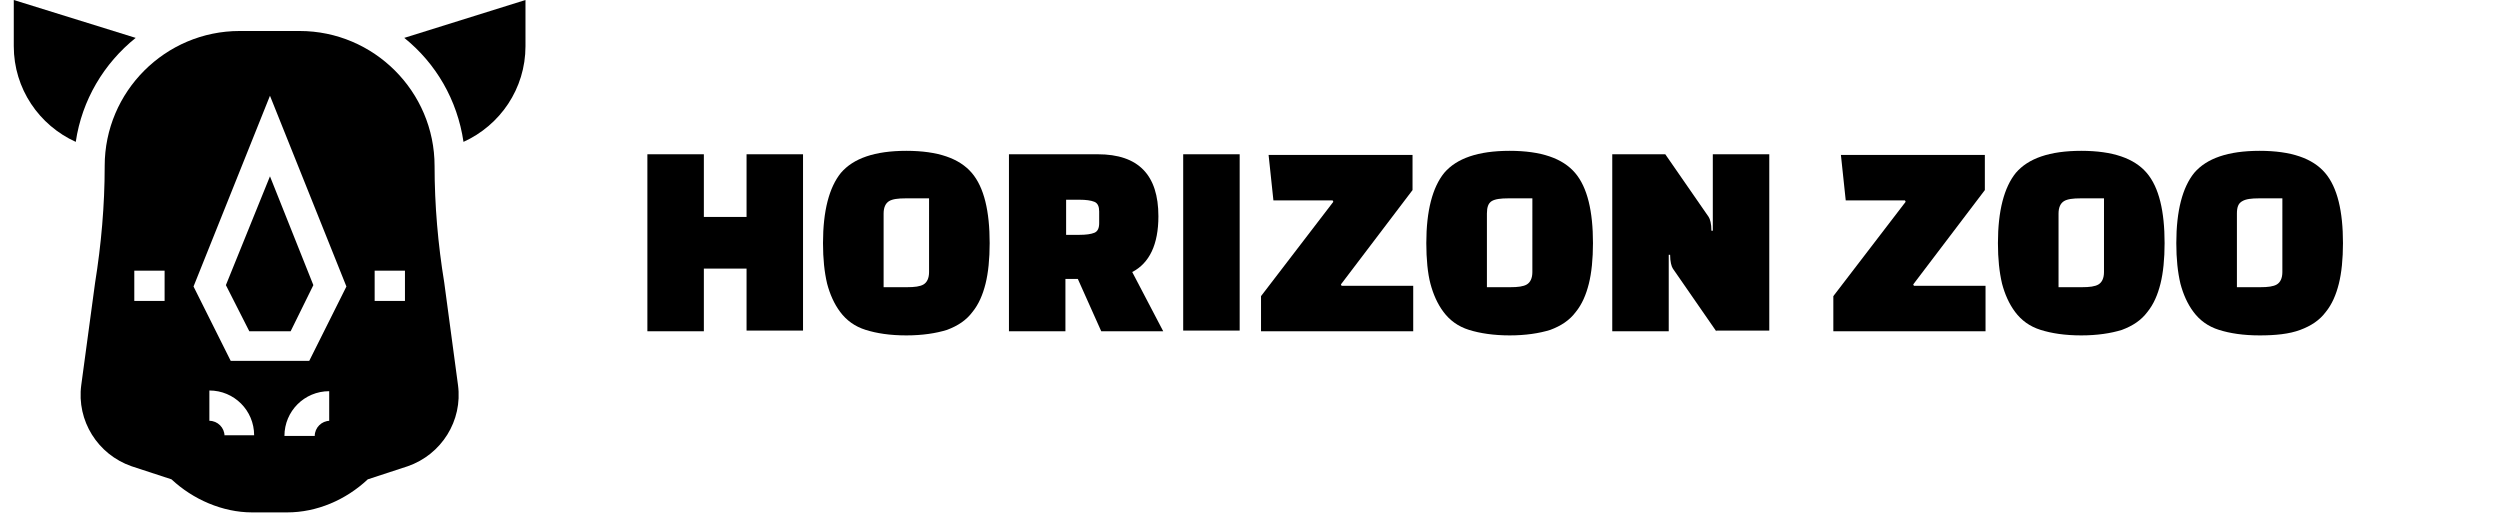 <?xml version="1.0" encoding="utf-8"?>
<!-- Generator: Adobe Illustrator 24.2.0, SVG Export Plug-In . SVG Version: 6.00 Build 0)  -->
<svg version="1.1" id="Capa_1" xmlns="http://www.w3.org/2000/svg" xmlns:xlink="http://www.w3.org/1999/xlink" x="0px" y="0px"
	 viewBox="0 0 363 75" style="enable-background:new 0 0 363 75;" xml:space="preserve">
<style type="text/css">
	.st0{enable-background:new    ;}
</style>
<g>
	<g>
		<path d="M58.7,5.5c4.6,3.7,7.7,9,8.6,15.1c5.3-2.4,9-7.7,9-13.9V0L58.7,5.5z"/>
	</g>
</g>
<g>
	<g>
		<polygon points="39.2,25.6 32.8,41.4 36.2,48.1 42.2,48.1 45.5,41.4 		"/>
	</g>
</g>
<g>
	<g>
		<path d="M66.5,55.9l-2-14.9c-0.9-5.5-1.4-11.2-1.4-16.9c0-10.8-8.8-19.6-19.6-19.6h-8.7c-10.8,0-19.6,8.8-19.6,19.6v0.1
			c0,5.6-0.5,11.3-1.4,16.9l-2,14.8c-0.7,5.2,2.4,10.1,7.3,11.8l5.8,1.9c3.1,2.9,7.4,4.8,11.7,4.8h5.1c4.3,0,8.5-1.8,11.7-4.8
			l5.8-1.9C64.1,66,67.2,61.1,66.5,55.9z M23.9,43.7h-4.4v-4.4h4.4V43.7z M32.6,63.3c0-1.2-1-2.2-2.2-2.2v-4.4
			c3.6,0,6.5,2.9,6.5,6.5h-4.3V63.3z M47.9,61.1c-1.2,0-2.2,1-2.2,2.2h-4.4c0-3.6,2.9-6.5,6.5-6.5v4.3H47.9z M44.9,52.4H33.5
			l-5.4-10.8l11.1-27.7l11.1,27.7L44.9,52.4z M58.8,43.7h-4.4v-4.4h4.4V43.7z"/>
	</g>
</g>
<g>
	<g>
		<path d="M2,0v6.7c0,6.2,3.7,11.5,9,13.9c0.9-6.1,4.1-11.4,8.7-15.1L2,0z"/>
	</g>
</g>
<g class="st0">
	<path d="M108.4,48.1V39h-6.2v9.1h-8.2V22.4h8.2v9.1h6.2v-9.1h8.2v25.6H108.4z"/>
	<path d="M119.5,35.3c0-4.7,0.9-8.1,2.6-10.2c1.8-2.1,4.9-3.2,9.5-3.2c4.6,0,7.7,1.1,9.5,3.2c1.8,2.1,2.6,5.6,2.6,10.2
		c0,2.3-0.2,4.3-0.6,5.9c-0.4,1.6-1,3-1.9,4.1c-0.9,1.2-2.1,2-3.7,2.6c-1.6,0.5-3.6,0.8-5.9,0.8c-2.4,0-4.3-0.3-5.9-0.8
		c-1.6-0.5-2.8-1.4-3.7-2.6c-0.9-1.2-1.5-2.6-1.9-4.1C119.7,39.5,119.5,37.6,119.5,35.3z M128.3,31v10.7h3.4c1.1,0,1.9-0.1,2.4-0.4
		c0.5-0.3,0.8-0.9,0.8-1.8V28.8h-3.4c-1.1,0-1.9,0.1-2.4,0.4C128.6,29.5,128.3,30.1,128.3,31z"/>
	<path d="M168.9,48.1h-9l-3.4-7.6h-1.8v7.6h-8.2V22.4h12.9c5.9,0,8.8,3,8.8,9c0,4.1-1.3,6.8-3.8,8.1L168.9,48.1z M154.8,29v5.1h1.9
		c1,0,1.7-0.1,2.2-0.3c0.5-0.2,0.7-0.7,0.7-1.4v-1.7c0-0.7-0.2-1.2-0.7-1.4c-0.5-0.2-1.2-0.3-2.2-0.3H154.8z"/>
	<path d="M171.8,48.1V22.4h8.2v25.6H171.8z"/>
	<path d="M205.2,48.1h-22.1v-5.1l10.5-13.7l-0.1-0.2h-8.6l-0.7-6.6h20.9v5.1l-10.4,13.7l0.1,0.2h10.4V48.1z"/>
	<path d="M207.1,35.3c0-4.7,0.9-8.1,2.6-10.2c1.8-2.1,4.9-3.2,9.5-3.2c4.6,0,7.7,1.1,9.5,3.2c1.8,2.1,2.6,5.6,2.6,10.2
		c0,2.3-0.2,4.3-0.6,5.9s-1,3-1.9,4.1c-0.9,1.2-2.1,2-3.7,2.6c-1.6,0.5-3.6,0.8-5.9,0.8s-4.3-0.3-5.9-0.8c-1.6-0.5-2.8-1.4-3.7-2.6
		c-0.9-1.2-1.5-2.6-1.9-4.1S207.1,37.6,207.1,35.3z M215.9,31v10.7h3.4c1.1,0,1.9-0.1,2.4-0.4c0.5-0.3,0.8-0.9,0.8-1.8V28.8H219
		c-1.1,0-1.9,0.1-2.4,0.4S215.9,30.1,215.9,31z"/>
	<path d="M249.2,48.1l-6.3-9.1c-0.2-0.3-0.4-1-0.4-2h-0.2v11.1h-8.2V22.4h7.7l6.3,9.1c0.2,0.3,0.4,1,0.4,2h0.2V22.4h8.2v25.6H249.2z
		"/>
	<path d="M288.3,48.1h-22.1v-5.1l10.5-13.7l-0.1-0.2h-8.6l-0.7-6.6h20.9v5.1l-10.4,13.7l0.1,0.2h10.4V48.1z"/>
	<path d="M290.1,35.3c0-4.7,0.9-8.1,2.6-10.2c1.8-2.1,4.9-3.2,9.5-3.2c4.6,0,7.7,1.1,9.5,3.2c1.8,2.1,2.6,5.6,2.6,10.2
		c0,2.3-0.2,4.3-0.6,5.9s-1,3-1.9,4.1c-0.9,1.2-2.1,2-3.7,2.6c-1.6,0.5-3.6,0.8-5.9,0.8c-2.4,0-4.3-0.3-5.9-0.8
		c-1.6-0.5-2.8-1.4-3.7-2.6c-0.9-1.2-1.5-2.6-1.9-4.1C290.3,39.5,290.1,37.6,290.1,35.3z M298.9,31v10.7h3.4c1.1,0,1.9-0.1,2.4-0.4
		c0.5-0.3,0.8-0.9,0.8-1.8V28.8h-3.4c-1.1,0-1.9,0.1-2.4,0.4C299.2,29.5,298.9,30.1,298.9,31z"/>
	<path d="M316,35.3c0-4.7,0.9-8.1,2.6-10.2c1.8-2.1,4.9-3.2,9.5-3.2c4.6,0,7.7,1.1,9.5,3.2c1.8,2.1,2.6,5.6,2.6,10.2
		c0,2.3-0.2,4.3-0.6,5.9c-0.4,1.6-1,3-1.9,4.1c-0.9,1.2-2.1,2-3.7,2.6s-3.6,0.8-5.9,0.8c-2.4,0-4.3-0.3-5.9-0.8s-2.8-1.4-3.7-2.6
		c-0.9-1.2-1.5-2.6-1.9-4.1C316.2,39.5,316,37.6,316,35.3z M324.8,31v10.7h3.4c1.1,0,1.9-0.1,2.4-0.4s0.8-0.9,0.8-1.8V28.8H328
		c-1.1,0-1.9,0.1-2.4,0.4C325,29.5,324.8,30.1,324.8,31z"/>
</g>
</svg>
